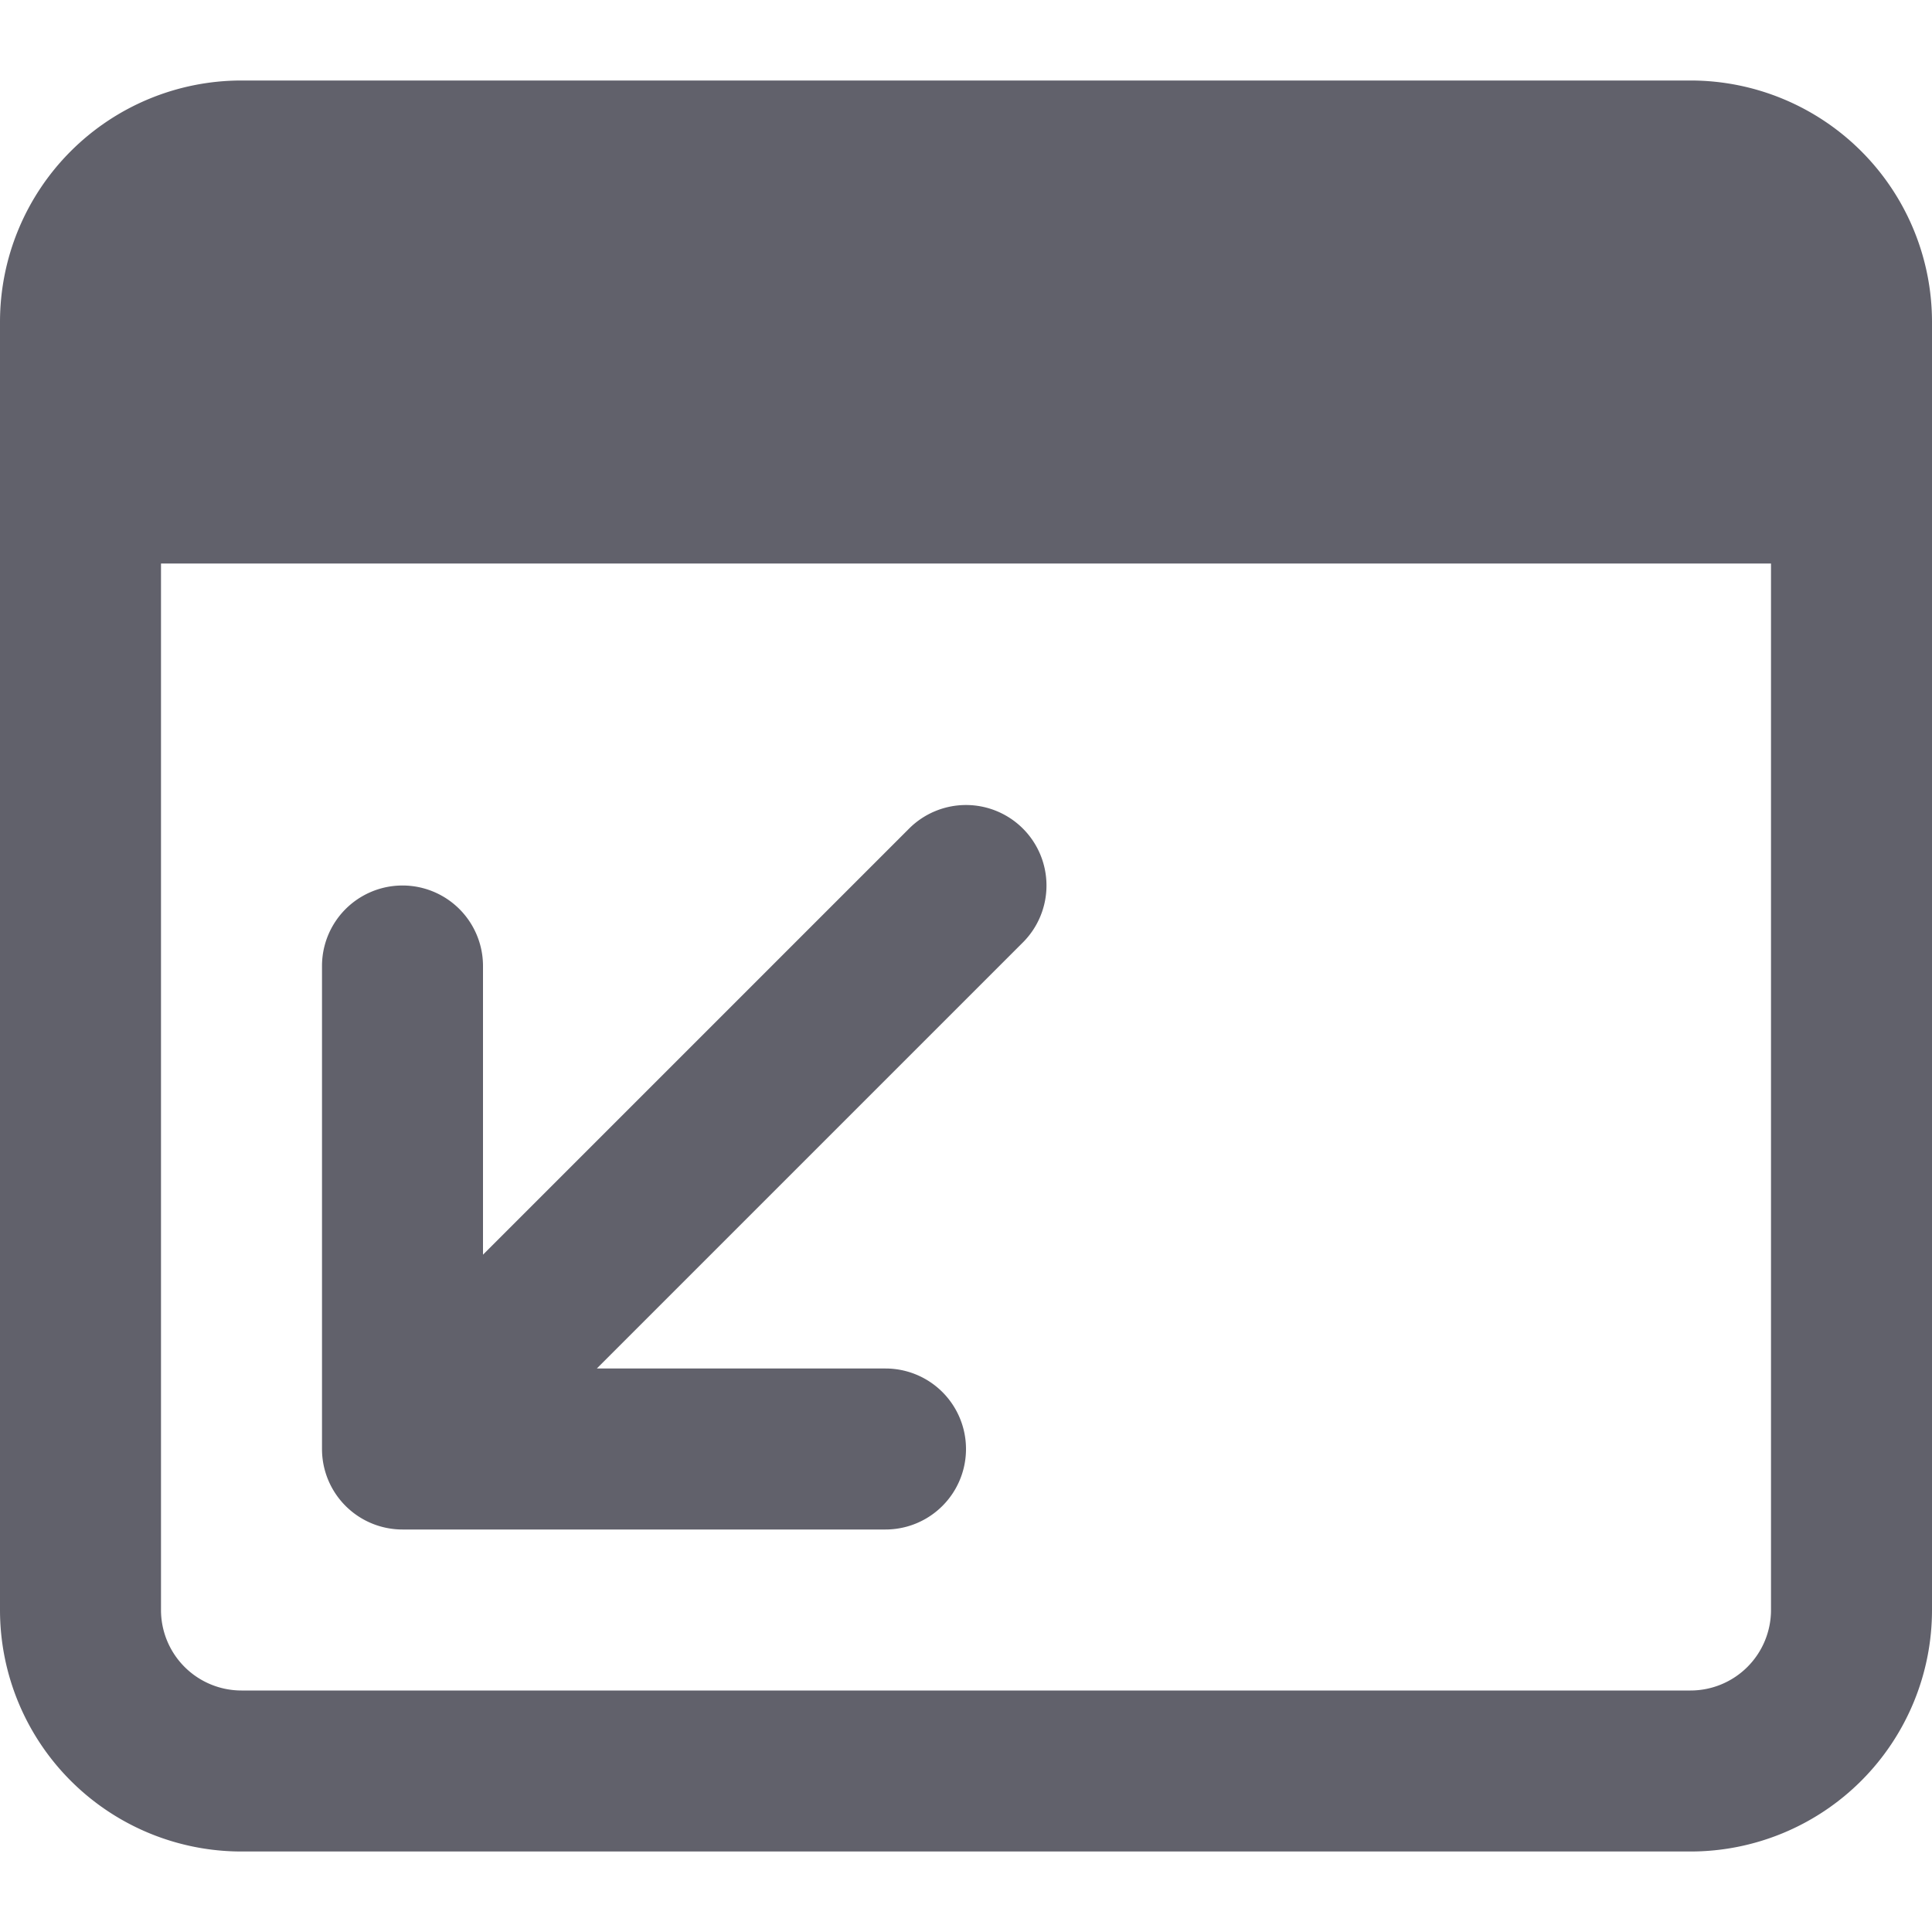 <svg xmlns="http://www.w3.org/2000/svg" height="24" width="24" viewBox="0 0 24 24"><path d="M21,1H3A3,3,0,0,0,0,4V20a3,3,0,0,0,3,3H21a3,3,0,0,0,3-3V4A3,3,0,0,0,21,1Zm0,20H3a1,1,0,0,1-1-1V7H22V20A1,1,0,0,1,21,21Z" fill="#61616b"></path><path data-color="color-2" d="M12.707,10.293a1,1,0,0,0-1.414,0L6,15.586V12a1,1,0,0,0-2,0v6a1,1,0,0,0,1,1h6a1,1,0,0,0,0-2H7.414l5.293-5.293A1,1,0,0,0,12.707,10.293Z" fill="#61616b"></path></svg>